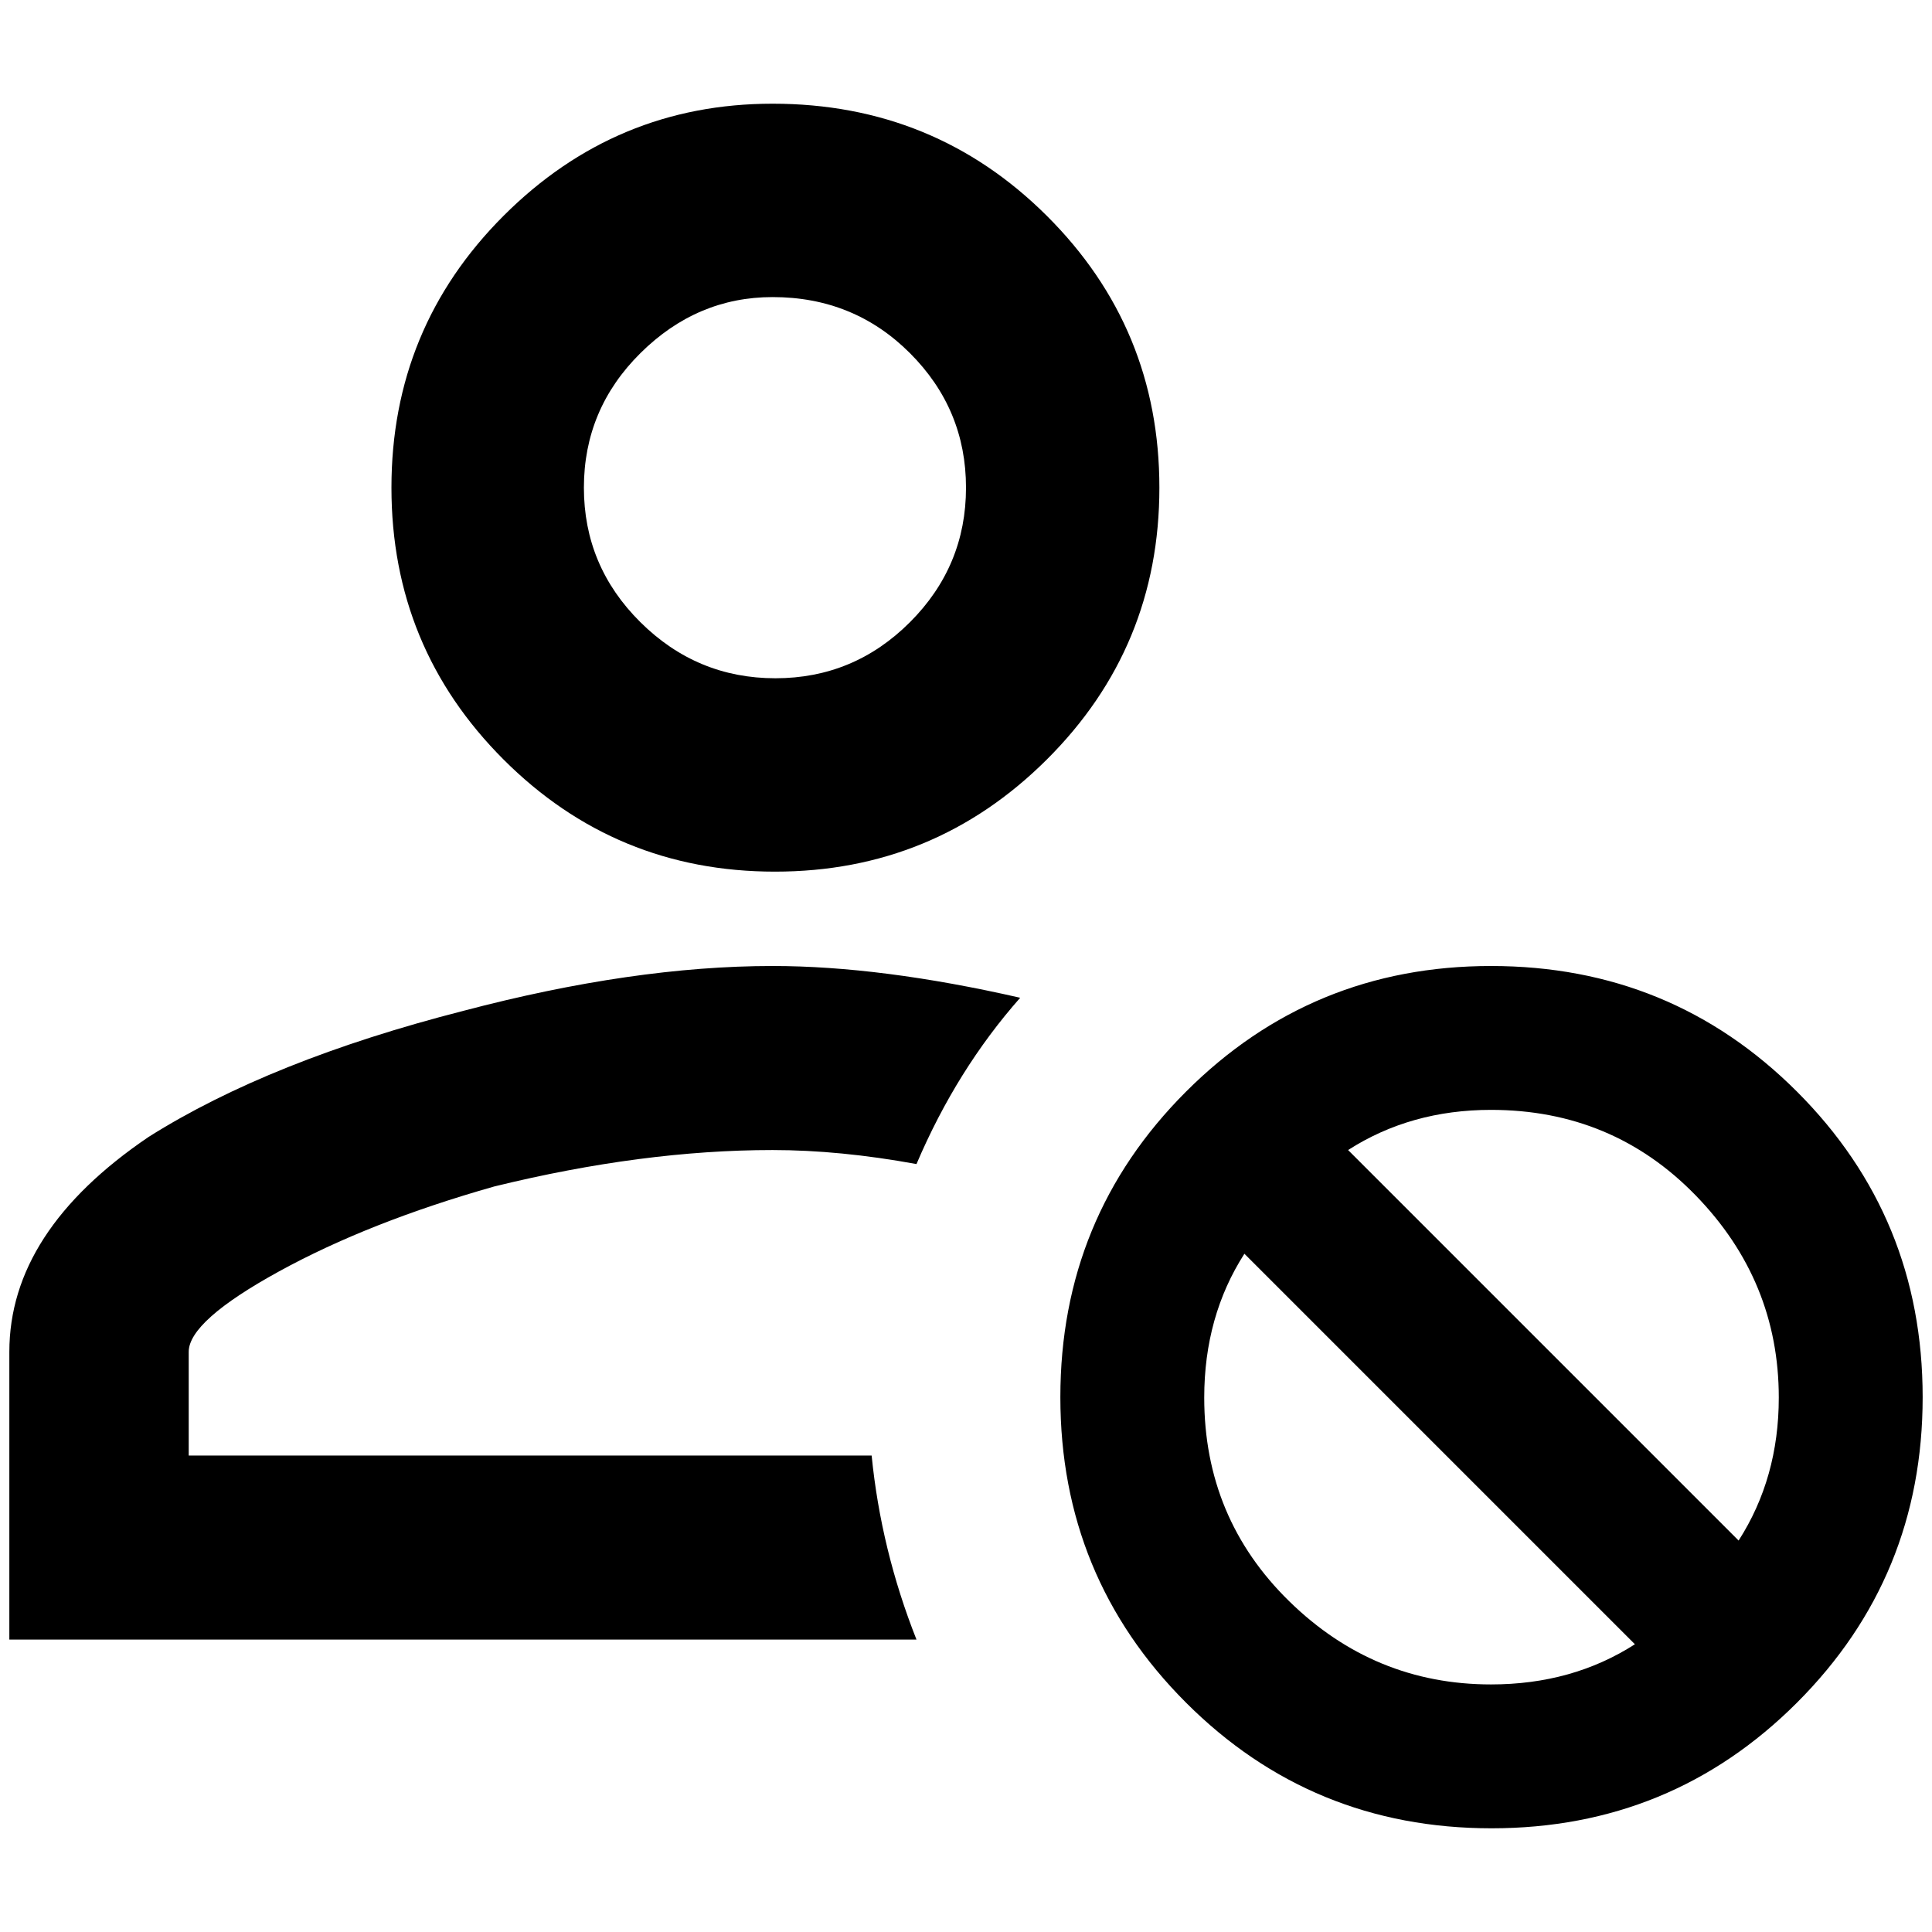<?xml version="1.0" standalone="no"?>
<!DOCTYPE svg PUBLIC "-//W3C//DTD SVG 1.1//EN" "http://www.w3.org/Graphics/SVG/1.1/DTD/svg11.dtd" >
<svg xmlns="http://www.w3.org/2000/svg" xmlns:xlink="http://www.w3.org/1999/xlink" version="1.1" width="2048" height="2048" viewBox="-10 0 2068 2048">
   <path fill="currentColor"
d="M817 101q-168 0 -288 120t-120 291t120 291t290.5 120t291 -120t120.5 -291t-120.5 -291t-293.5 -120zM817 308q87 0 147 60t60 144t-60 144t-144 60t-144.5 -60t-60.5 -144t60.5 -144t141.5 -60zM817 1024q-149 0 -331 48q-207 53 -337 135q-149 101 -149 230v308h971
q-38 -96 -48 -197h-731v-111q0 -33 96.5 -86t230.5 -91q159 -39 298 -39q72 0 154 15q43 -101 111 -178q-149 -34 -265 -34zM1586 1024q-192 0 -326.5 134.5t-134.5 327t134.5 327t327 134.5t327 -134.5t134.5 -327t-134.5 -327t-327.5 -134.5zM1586 1178q130 0 219 91.5
t89 216.5q0 86 -43 153l-418 -418q67 -43 153 -43zM1322 1332l418 418q-67 43 -154 43q-125 0 -216 -89t-91 -218q0 -87 43 -154z" />
</svg>
